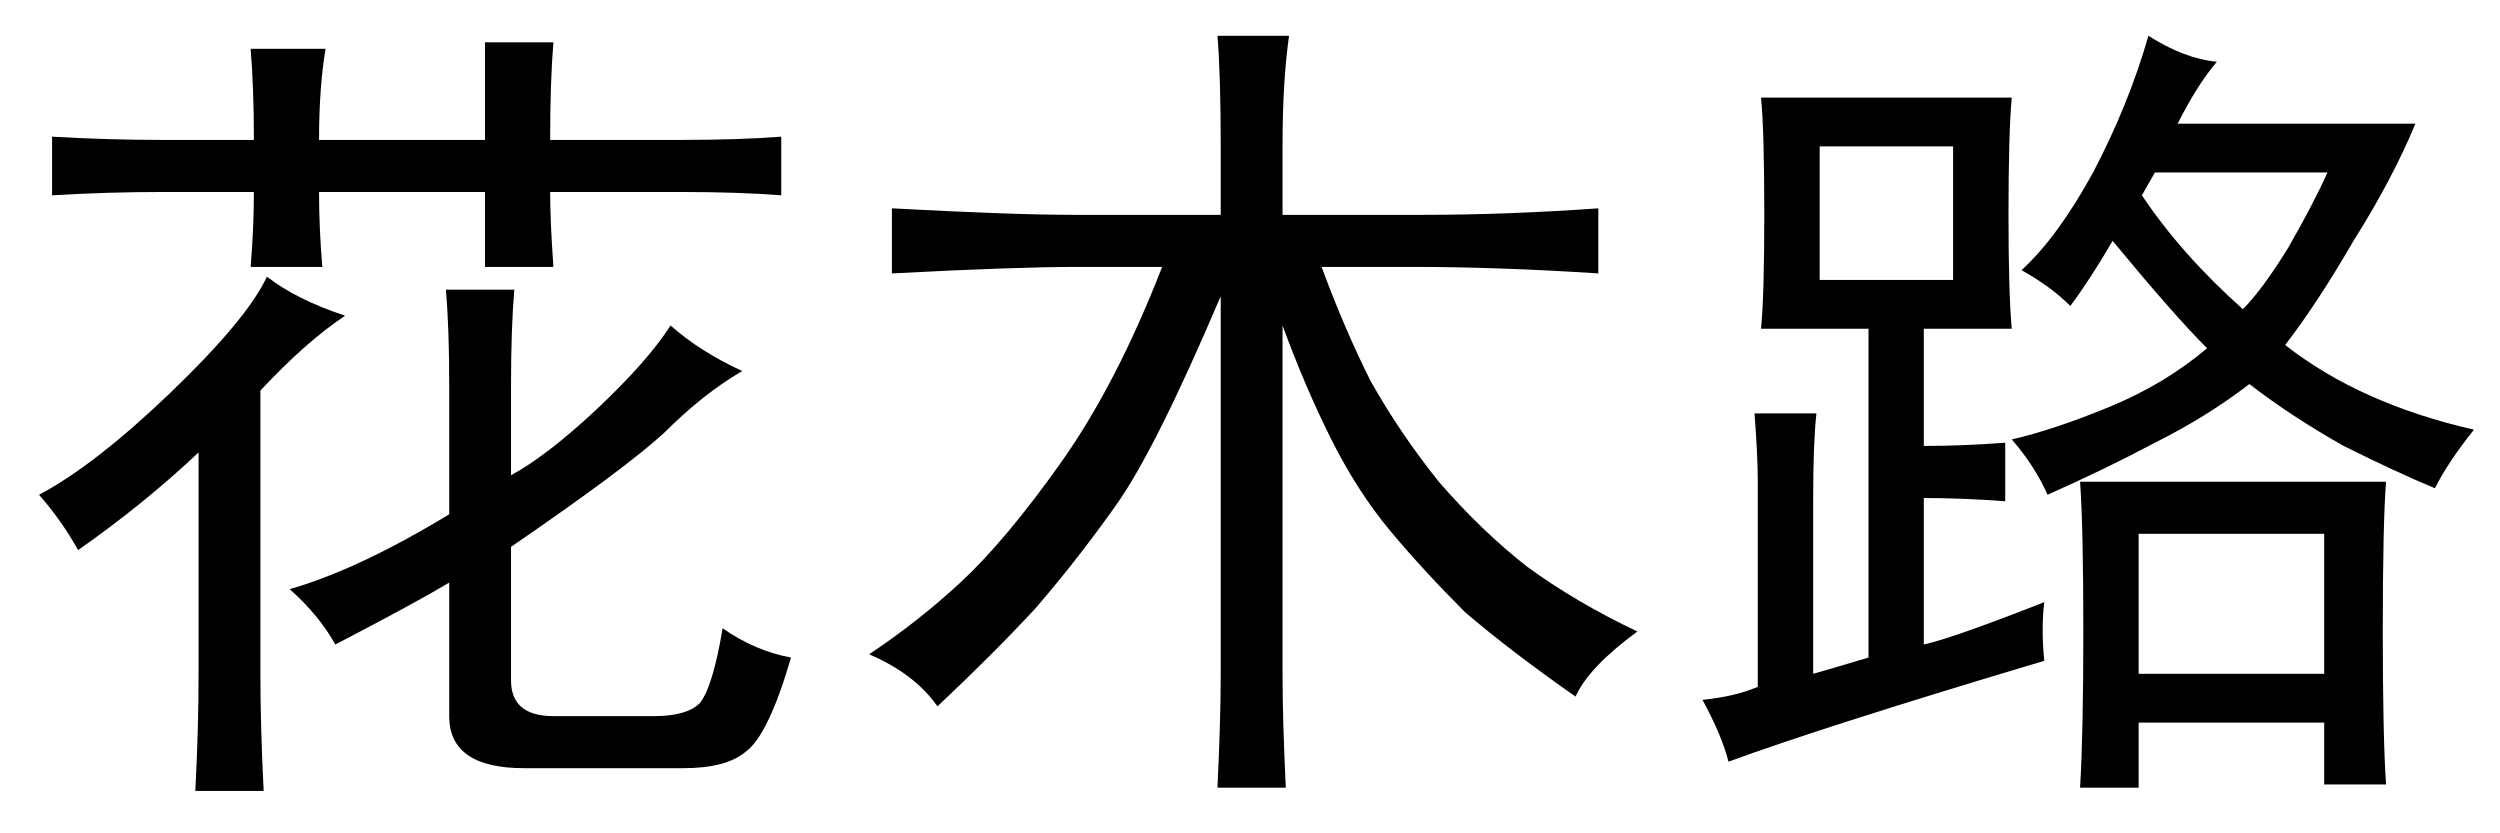 <?xml version='1.0' encoding='UTF-8'?>
<!-- This file was generated by dvisvgm 2.3.5 -->
<svg height='10.5pt' version='1.1' viewBox='-72 -72.451 31.5 10.5' width='31.5pt' xmlns='http://www.w3.org/2000/svg' xmlns:xlink='http://www.w3.org/1999/xlink'>
<defs>
<path d='M9.639 -5.578Q8.367 -5.66 7.301 -5.66H6.152Q6.439 -4.881 6.768 -4.225Q7.137 -3.568 7.629 -2.953Q8.162 -2.338 8.736 -1.887Q9.352 -1.436 10.131 -1.066Q9.516 -0.615 9.352 -0.246Q8.531 -0.82 7.957 -1.312Q7.424 -1.846 7.014 -2.338T6.275 -3.486T5.66 -4.922V-0.533Q5.66 0.041 5.701 0.902H4.84Q4.881 0.041 4.881 -0.533V-5.291Q4.061 -3.363 3.568 -2.666T2.543 -1.354Q2.01 -0.779 1.312 -0.123Q1.025 -0.533 0.451 -0.779Q1.066 -1.189 1.6 -1.682Q2.174 -2.215 2.871 -3.199T4.143 -5.66H3.076Q2.297 -5.66 0.738 -5.578V-6.398Q2.256 -6.316 3.035 -6.316H4.881V-7.178Q4.881 -8.08 4.84 -8.572H5.742Q5.66 -7.998 5.66 -7.178V-6.316H7.424Q8.49 -6.316 9.639 -6.398V-5.578Z' id='g0-7518'/>
<path d='M6.48 -5.373Q6.439 -4.881 6.439 -4.184V-3.035Q6.891 -3.281 7.506 -3.855Q8.162 -4.471 8.449 -4.922Q8.818 -4.594 9.352 -4.348Q8.859 -4.061 8.367 -3.568Q7.875 -3.117 6.439 -2.133V-0.451Q6.439 0 6.973 0H8.244Q8.654 0 8.818 -0.164Q8.982 -0.369 9.105 -1.107Q9.516 -0.82 9.967 -0.738Q9.68 0.246 9.393 0.451Q9.146 0.656 8.613 0.656H6.604Q5.66 0.656 5.66 0V-1.682Q5.25 -1.436 4.225 -0.902Q4.02 -1.271 3.65 -1.6Q4.512 -1.846 5.66 -2.543V-4.184Q5.66 -4.881 5.619 -5.373H6.48ZM4.02 -6.604Q4.02 -6.152 4.061 -5.66H3.158Q3.199 -6.152 3.199 -6.604H2.051Q1.354 -6.604 0.656 -6.562V-7.301Q1.354 -7.26 2.051 -7.26H3.199Q3.199 -7.916 3.158 -8.408H4.102Q4.02 -7.916 4.02 -7.26H6.111V-8.49H6.973Q6.932 -7.998 6.932 -7.26H8.572Q9.311 -7.26 9.844 -7.301V-6.562Q9.311 -6.604 8.572 -6.604H6.932Q6.932 -6.234 6.973 -5.66H6.111V-6.604H4.02ZM4.348 -5.045Q3.855 -4.717 3.281 -4.102V-0.533Q3.281 0.123 3.322 0.943H2.461Q2.502 0.164 2.502 -0.533V-3.322Q1.805 -2.666 0.984 -2.092Q0.779 -2.461 0.492 -2.789Q1.189 -3.158 2.133 -4.061Q3.117 -5.004 3.363 -5.537Q3.732 -5.25 4.348 -5.045Z' id='g0-14567'/>
<path d='M4.758 -0.697Q2.01 0.123 0.779 0.574Q0.697 0.246 0.451 -0.205Q0.861 -0.246 1.148 -0.369V-2.953Q1.148 -3.281 1.107 -3.814H1.887Q1.846 -3.445 1.846 -2.748V-0.533Q2.133 -0.615 2.543 -0.738V-4.881H1.189Q1.23 -5.291 1.23 -6.316Q1.23 -7.383 1.189 -7.793H4.348Q4.307 -7.342 4.307 -6.316Q4.307 -5.332 4.348 -4.881H3.24V-3.404Q3.732 -3.404 4.266 -3.445V-2.707Q3.732 -2.748 3.24 -2.748V-0.902Q3.609 -0.984 4.758 -1.436Q4.717 -1.107 4.758 -0.697ZM6.932 -8.244Q6.686 -7.957 6.439 -7.465H9.434Q9.146 -6.768 8.654 -5.988Q8.203 -5.209 7.793 -4.676Q8.736 -3.937 10.172 -3.609Q9.844 -3.199 9.68 -2.871Q9.187 -3.076 8.531 -3.404Q7.875 -3.773 7.342 -4.184Q6.809 -3.773 6.152 -3.445Q5.537 -3.117 4.799 -2.789Q4.635 -3.158 4.348 -3.486Q4.881 -3.609 5.578 -3.896T6.809 -4.635Q6.398 -5.045 5.619 -5.988Q5.332 -5.496 5.086 -5.168Q4.84 -5.414 4.471 -5.619Q4.922 -6.029 5.373 -6.85Q5.824 -7.711 6.07 -8.572Q6.521 -8.285 6.932 -8.244ZM9.064 -2.953Q9.023 -2.42 9.023 -1.066Q9.023 0.246 9.064 0.861H8.285V0.082H5.947V0.902H5.209Q5.25 0.205 5.25 -1.066Q5.25 -2.379 5.209 -2.953H9.064ZM8.285 -0.533V-2.297H5.947V-0.533H8.285ZM3.609 -5.496V-7.178H1.928V-5.496H3.609ZM5.988 -6.562Q6.48 -5.824 7.26 -5.127Q7.506 -5.373 7.834 -5.906Q8.162 -6.48 8.326 -6.85H6.152L5.988 -6.562Z' id='g0-17445'/>
</defs>
<g id='page1'>
<use x='-72' xlink:href='#g0-14567' y='-63.428'/>
<use x='-61.5' xlink:href='#g0-7518' y='-63.428'/>
<use x='-51' xlink:href='#g0-17445' y='-63.428'/>
</g>
</svg>